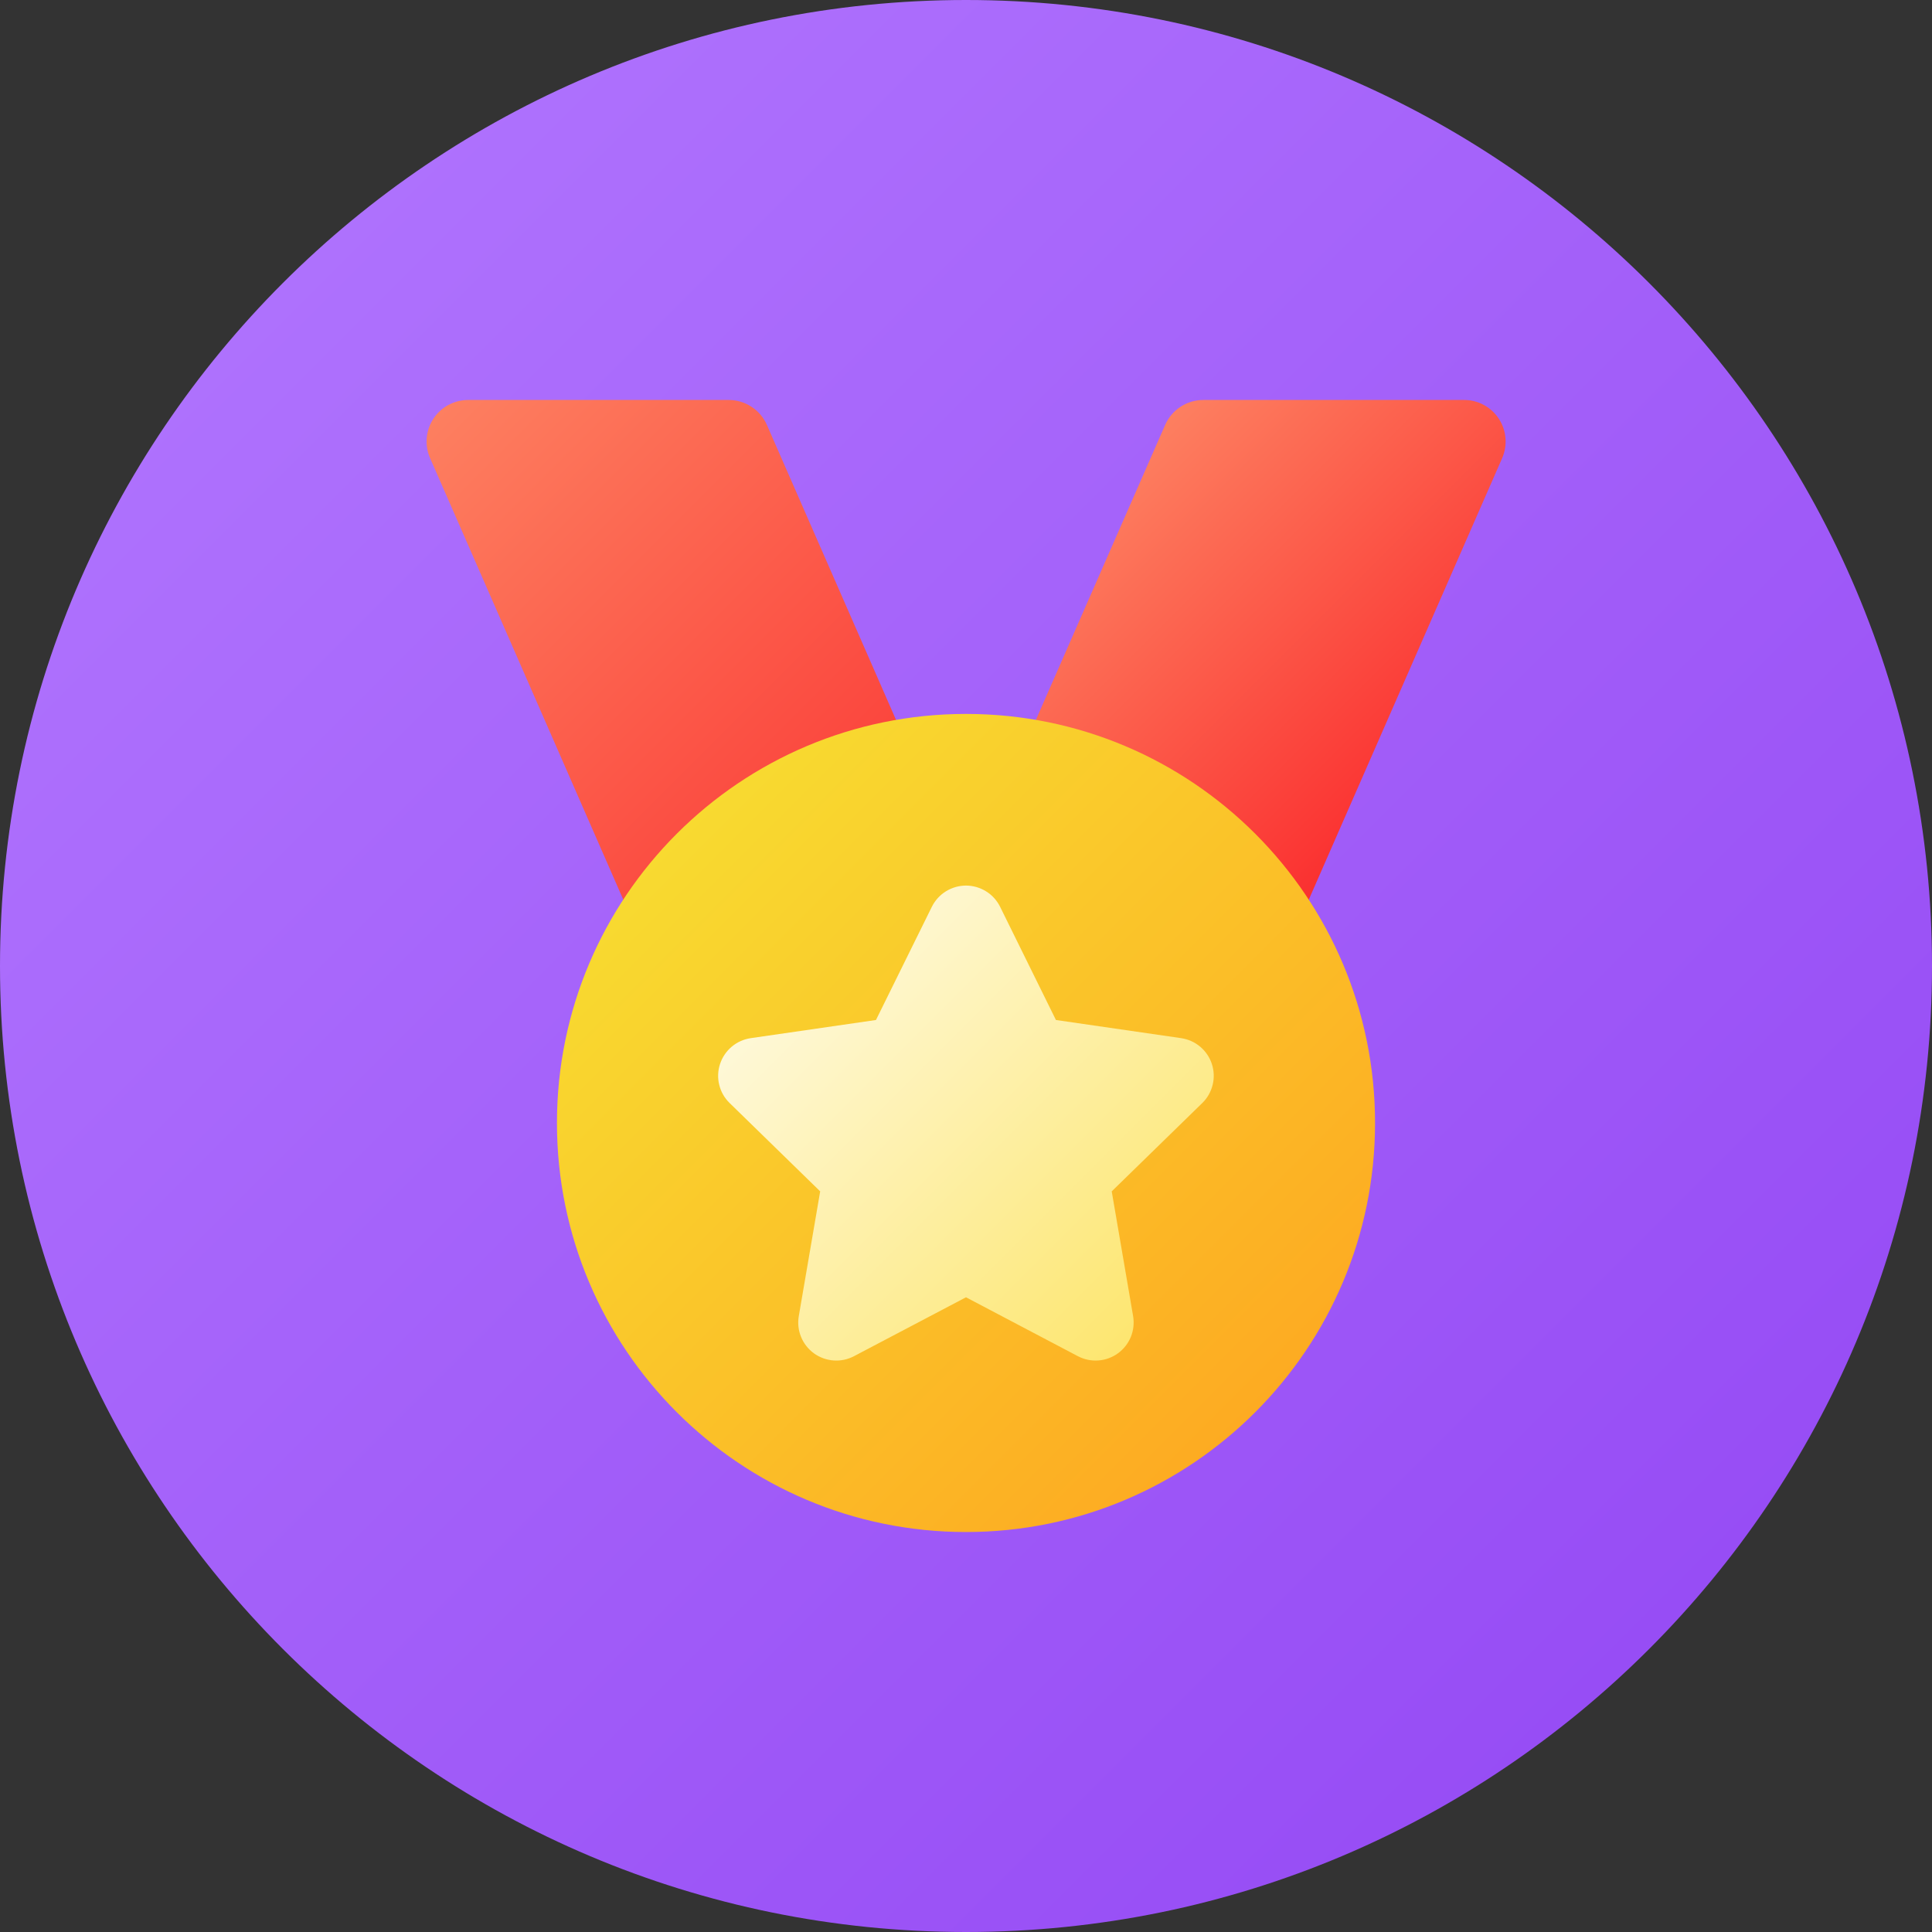 <svg width="40" height="40" viewBox="0 0 40 40" fill="none" xmlns="http://www.w3.org/2000/svg">
<rect x="0" y="0" width="40" height="40" fill="#333333" stroke="none"/>
<path d="M20 40C31.046 40 40 31.046 40 20C40 8.954 31.046 0 20 0C8.954 0 0 8.954 0 20C0 31.046 8.954 40 20 40Z" fill="url(#paint0_linear_2_1560)"/>
<path d="M25.067 21.969H19.672C19.528 21.97 19.387 21.934 19.26 21.866C19.134 21.798 19.026 21.7 18.948 21.579C18.869 21.459 18.822 21.321 18.81 21.178C18.799 21.034 18.824 20.891 18.882 20.759L24.123 8.798C24.19 8.644 24.301 8.514 24.441 8.422C24.581 8.33 24.745 8.281 24.913 8.281H30.307C30.451 8.28 30.593 8.315 30.719 8.383C30.846 8.451 30.953 8.55 31.032 8.67C31.111 8.791 31.158 8.929 31.169 9.072C31.181 9.215 31.156 9.359 31.098 9.491L25.86 21.451C25.793 21.606 25.682 21.737 25.541 21.829C25.4 21.921 25.235 21.97 25.067 21.969Z" fill="url(#paint1_linear_2_1560)"/>
<path d="M14.934 21.969H20.325C20.468 21.97 20.61 21.934 20.736 21.866C20.863 21.798 20.97 21.7 21.049 21.579C21.128 21.459 21.175 21.321 21.186 21.178C21.198 21.034 21.173 20.891 21.114 20.759L15.878 8.798C15.81 8.644 15.7 8.514 15.559 8.422C15.419 8.33 15.255 8.281 15.088 8.281H9.693C9.55 8.281 9.409 8.317 9.282 8.385C9.156 8.453 9.049 8.552 8.971 8.672C8.893 8.792 8.846 8.93 8.835 9.073C8.823 9.216 8.848 9.36 8.907 9.491L14.141 21.452C14.208 21.606 14.319 21.737 14.46 21.829C14.601 21.921 14.766 21.97 14.934 21.969Z" fill="url(#paint2_linear_2_1560)"/>
<path d="M20 31.719C24.677 31.719 28.469 27.927 28.469 23.25C28.469 18.573 24.677 14.781 20 14.781C15.323 14.781 11.531 18.573 11.531 23.25C11.531 27.927 15.323 31.719 20 31.719Z" fill="url(#paint3_linear_2_1560)"/>
<path d="M20.703 18.768L21.862 21.118L24.456 21.494C24.601 21.516 24.738 21.577 24.85 21.672C24.962 21.767 25.046 21.891 25.091 22.031C25.136 22.17 25.142 22.32 25.106 22.462C25.071 22.605 24.997 22.735 24.892 22.837L23.017 24.666L23.46 27.249C23.484 27.394 23.468 27.543 23.413 27.679C23.357 27.815 23.265 27.932 23.146 28.019C23.027 28.105 22.887 28.156 22.741 28.167C22.594 28.178 22.448 28.147 22.317 28.079L20 26.859L17.68 28.079C17.55 28.147 17.404 28.178 17.257 28.167C17.111 28.156 16.97 28.105 16.851 28.019C16.733 27.932 16.64 27.815 16.585 27.679C16.529 27.543 16.513 27.394 16.538 27.249L16.981 24.666L15.106 22.837C15.001 22.735 14.926 22.605 14.891 22.462C14.856 22.32 14.861 22.17 14.907 22.031C14.952 21.891 15.036 21.767 15.148 21.672C15.26 21.577 15.396 21.516 15.542 21.494L18.136 21.118L19.296 18.768C19.362 18.638 19.463 18.528 19.587 18.452C19.711 18.376 19.854 18.335 20 18.335C20.145 18.335 20.288 18.376 20.412 18.452C20.537 18.528 20.637 18.638 20.703 18.768Z" fill="url(#paint4_linear_2_1560)"/>
<defs>
<linearGradient id="paint0_linear_2_1560" x1="5.858" y1="5.858" x2="34.142" y2="34.142" gradientUnits="userSpaceOnUse">
<stop stop-color="#AE71FD"/>
<stop offset="1" stop-color="#974DF5"/>
</linearGradient>
<linearGradient id="paint1_linear_2_1560" x1="21.351" y1="11.486" x2="28.629" y2="18.764" gradientUnits="userSpaceOnUse">
<stop stop-color="#FD7F60"/>
<stop offset="1" stop-color="#FA262A"/>
</linearGradient>
<linearGradient id="paint2_linear_2_1560" x1="8.751" y1="8.866" x2="21.27" y2="21.384" gradientUnits="userSpaceOnUse">
<stop stop-color="#FD7F60"/>
<stop offset="1" stop-color="#FA262A"/>
</linearGradient>
<linearGradient id="paint3_linear_2_1560" x1="14.012" y1="17.262" x2="25.988" y2="29.238" gradientUnits="userSpaceOnUse">
<stop stop-color="#F8DA30"/>
<stop offset="1" stop-color="#FDAB22"/>
</linearGradient>
<linearGradient id="paint4_linear_2_1560" x1="16.407" y1="20.405" x2="23.592" y2="27.59" gradientUnits="userSpaceOnUse">
<stop stop-color="#FEF8D7"/>
<stop offset="1" stop-color="#FDE670"/>
</linearGradient>
</defs>
</svg>
